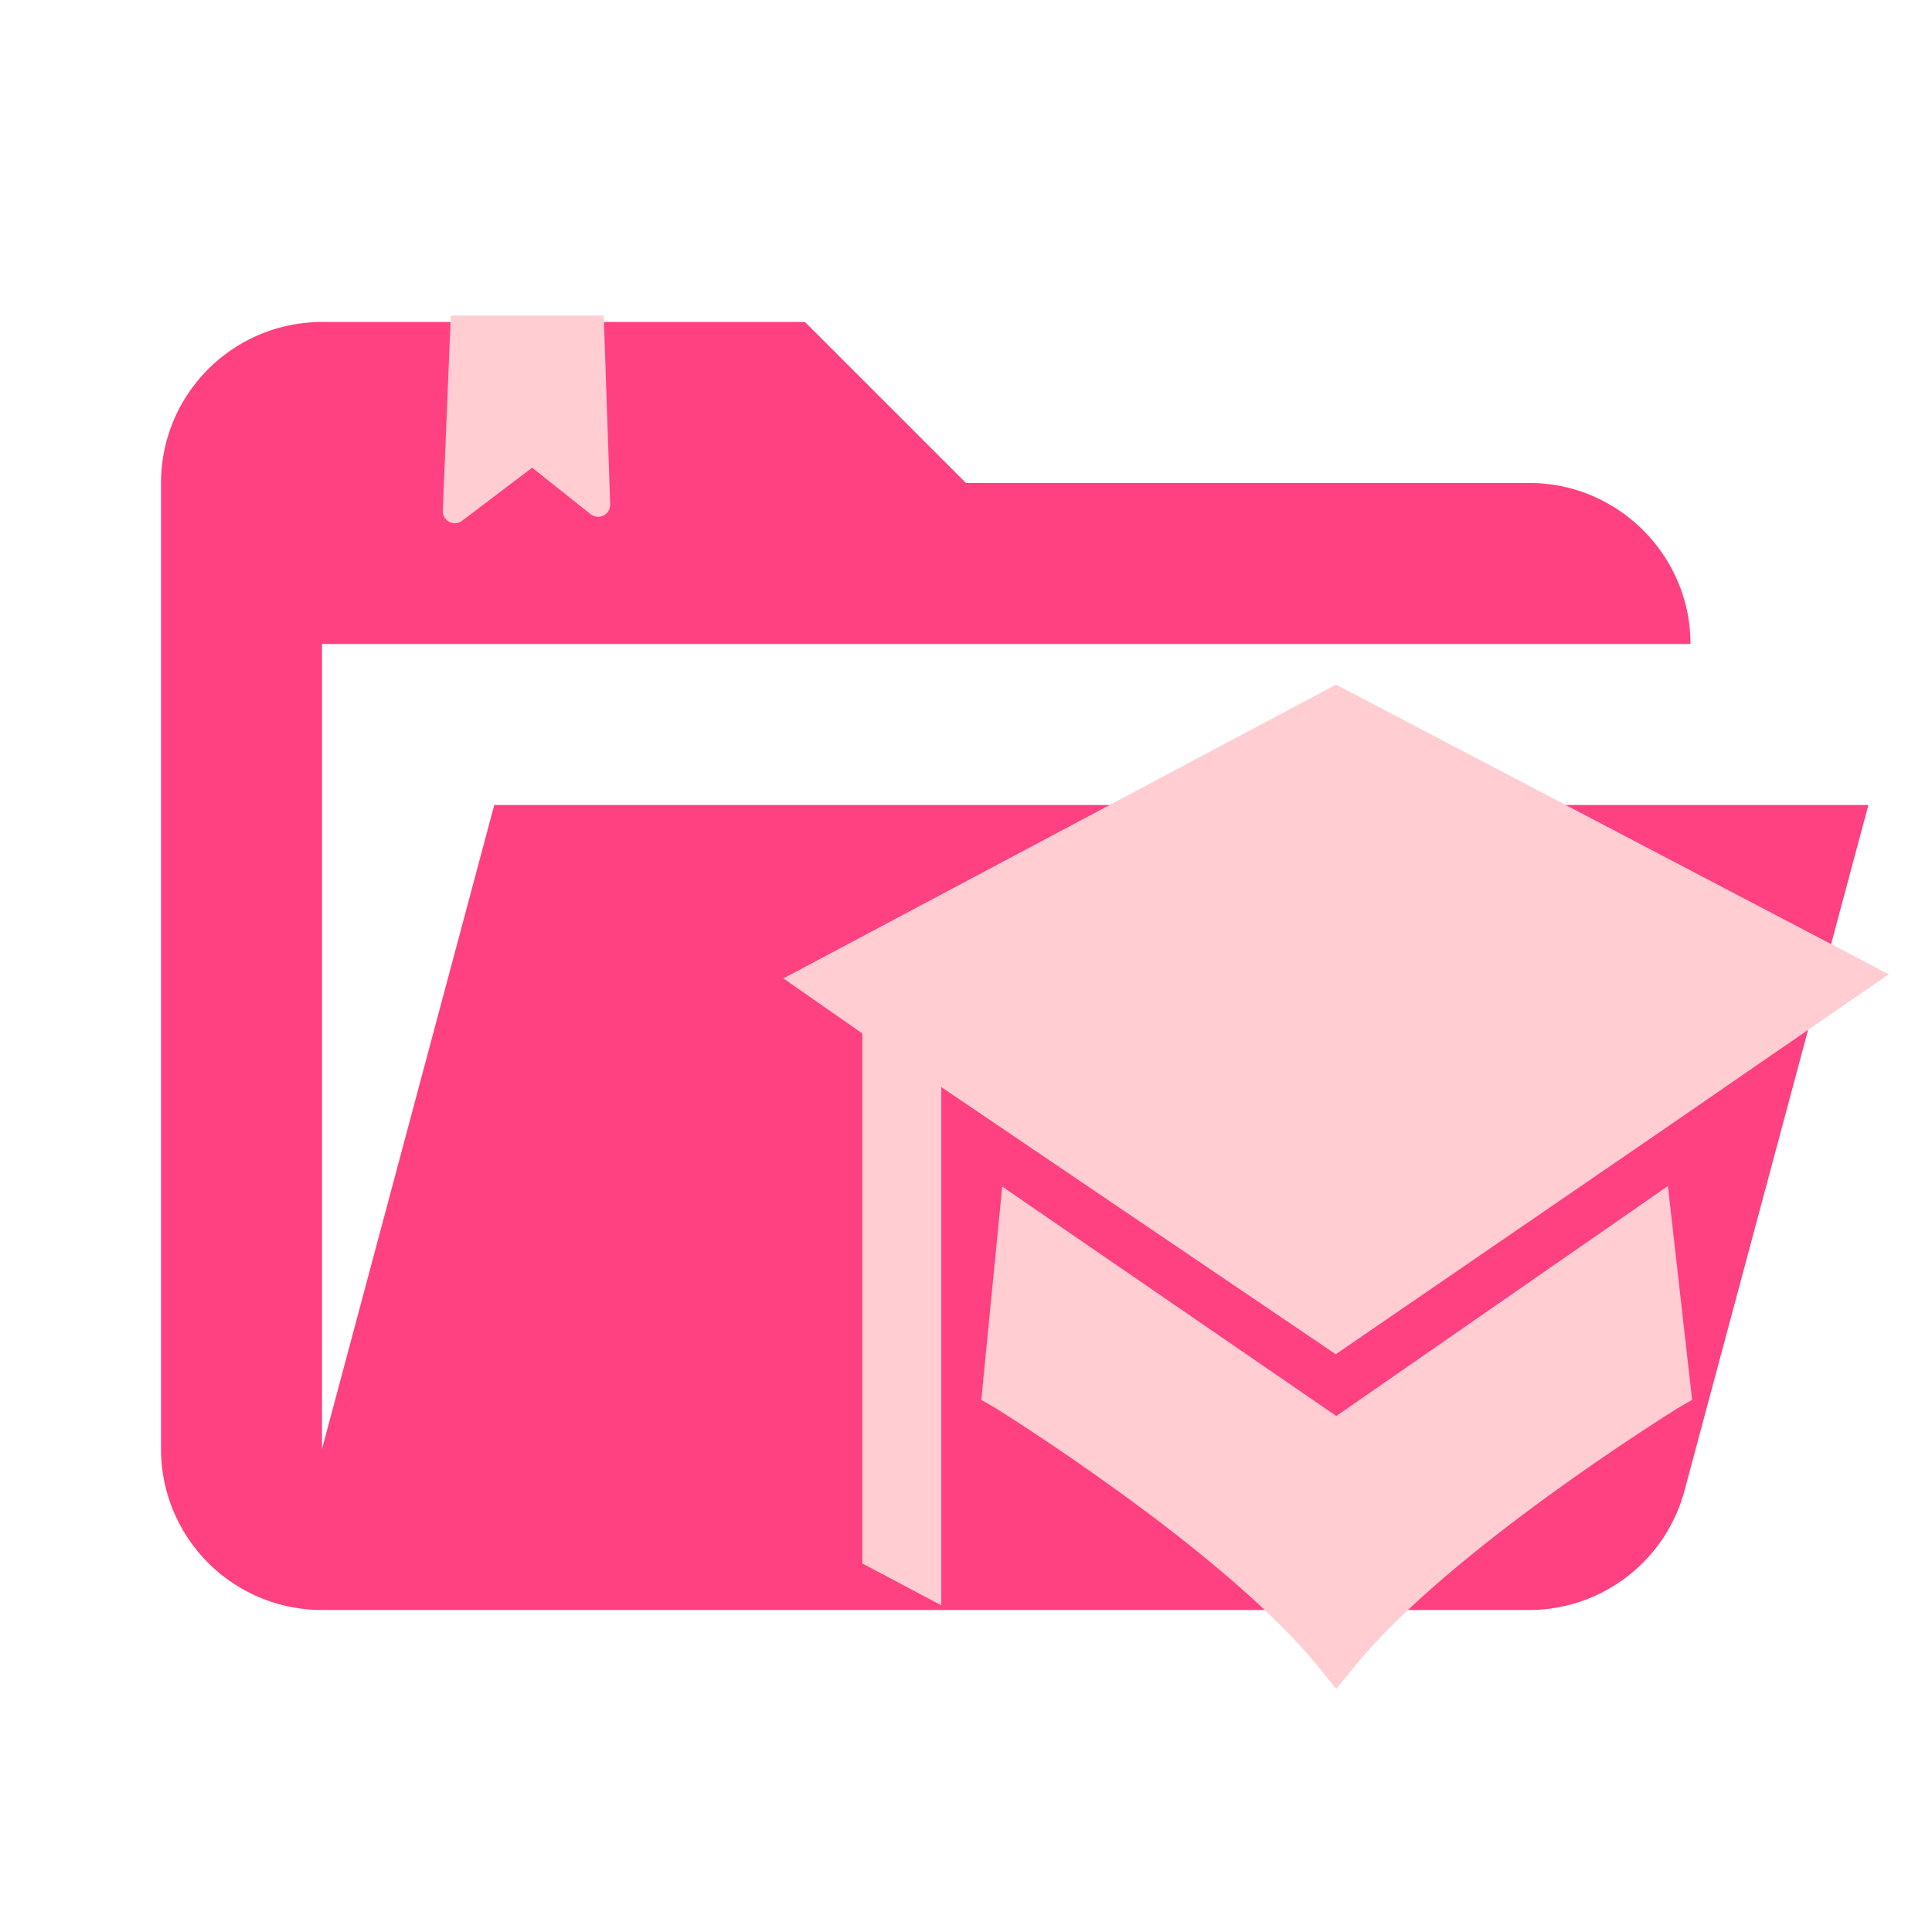 <?xml version="1.0"?>
<svg width="24" height="24" xmlns="http://www.w3.org/2000/svg" xmlns:svg="http://www.w3.org/2000/svg">
 <g class="layer">
  <title>Layer 1</title>
  <path d="M19 20H4a2 2 0 0 1-2-2V6a2 2 0 0 1 2-2h6l2 2h7c1.1 0 2 .9 2 2H4v10l2.14-8h17.07l-2.28 8.5A2 2 0 0 1 19 20z" fill="#ff4081"/>
  <path d="m5.5,6.35l0.1,-2.43l1.9,0l0.08,2.35a0.15,0.15 0 0 1 -0.24,0.12l-0.73,-0.58l-0.87,0.66a0.15,0.15 0 0 1 -0.24,-0.12z" fill="#ffcdd2" id="svg_2"/>
  <polygon fill="#ffcdd2" id="svg_9" points="16.597,8.505 9.731,12.154 10.712,12.838 10.712,19.422 11.693,19.942 11.693,13.504 16.593,16.823 20.643,14.046 23.463,12.103 "/>
  <path d="m20.71,14.74l-4.11,2.85l-4.15,-2.85l-0.26,2.65l0.19,0.11c0.03,0.02 2.83,1.76 4,3.21l0.22,0.27l0.22,-0.27c1.17,-1.45 3.98,-3.19 4.01,-3.21l0.19,-0.11l-0.3,-2.65l-0.01,0z" fill="#ffcdd2" id="svg_8" transform="matrix(1 0 0 1 0 0)"/>
 </g>
</svg>